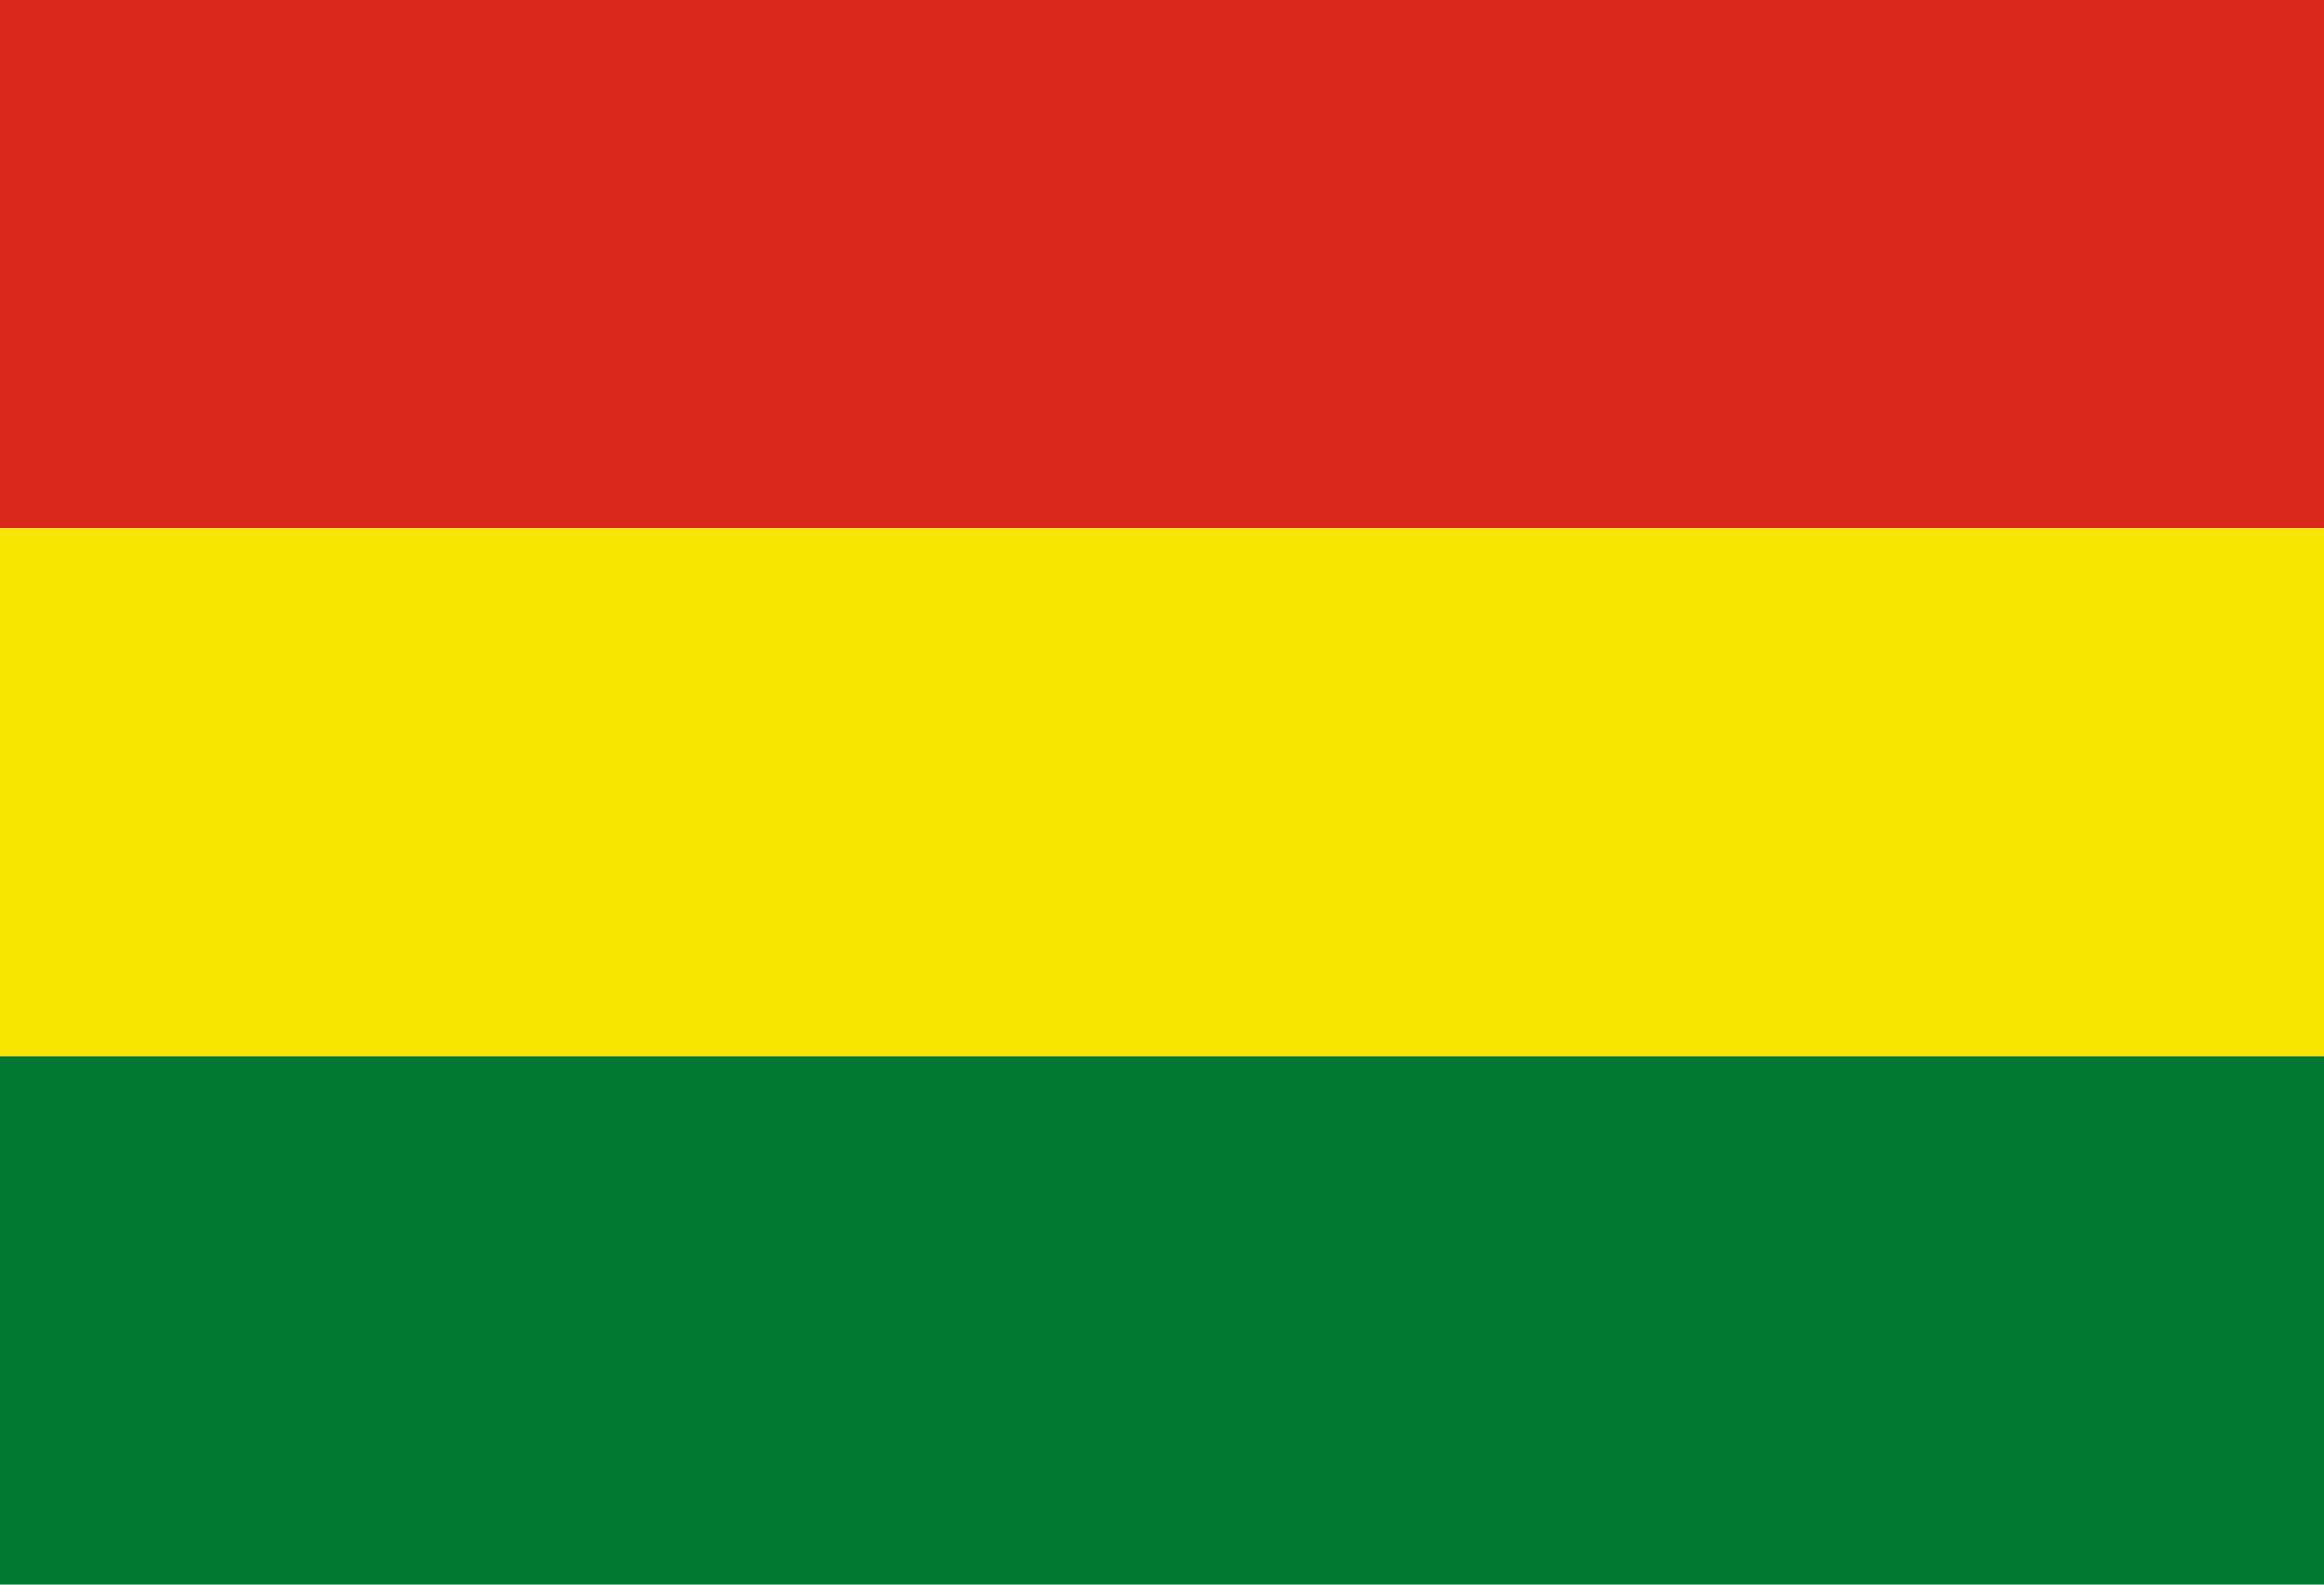 <svg viewBox="0 0 22 15" xmlns="http://www.w3.org/2000/svg">
    <rect class="flag-component" id="one" width="100%" height="5" fill="#DA291C"/>
    <rect class="flag-component" y="5" width="100%" height="5" fill="#F8E600"/>
    <rect class="flag-component" y="10" width="100%" height="5" fill="#007A33"/>
</svg>
